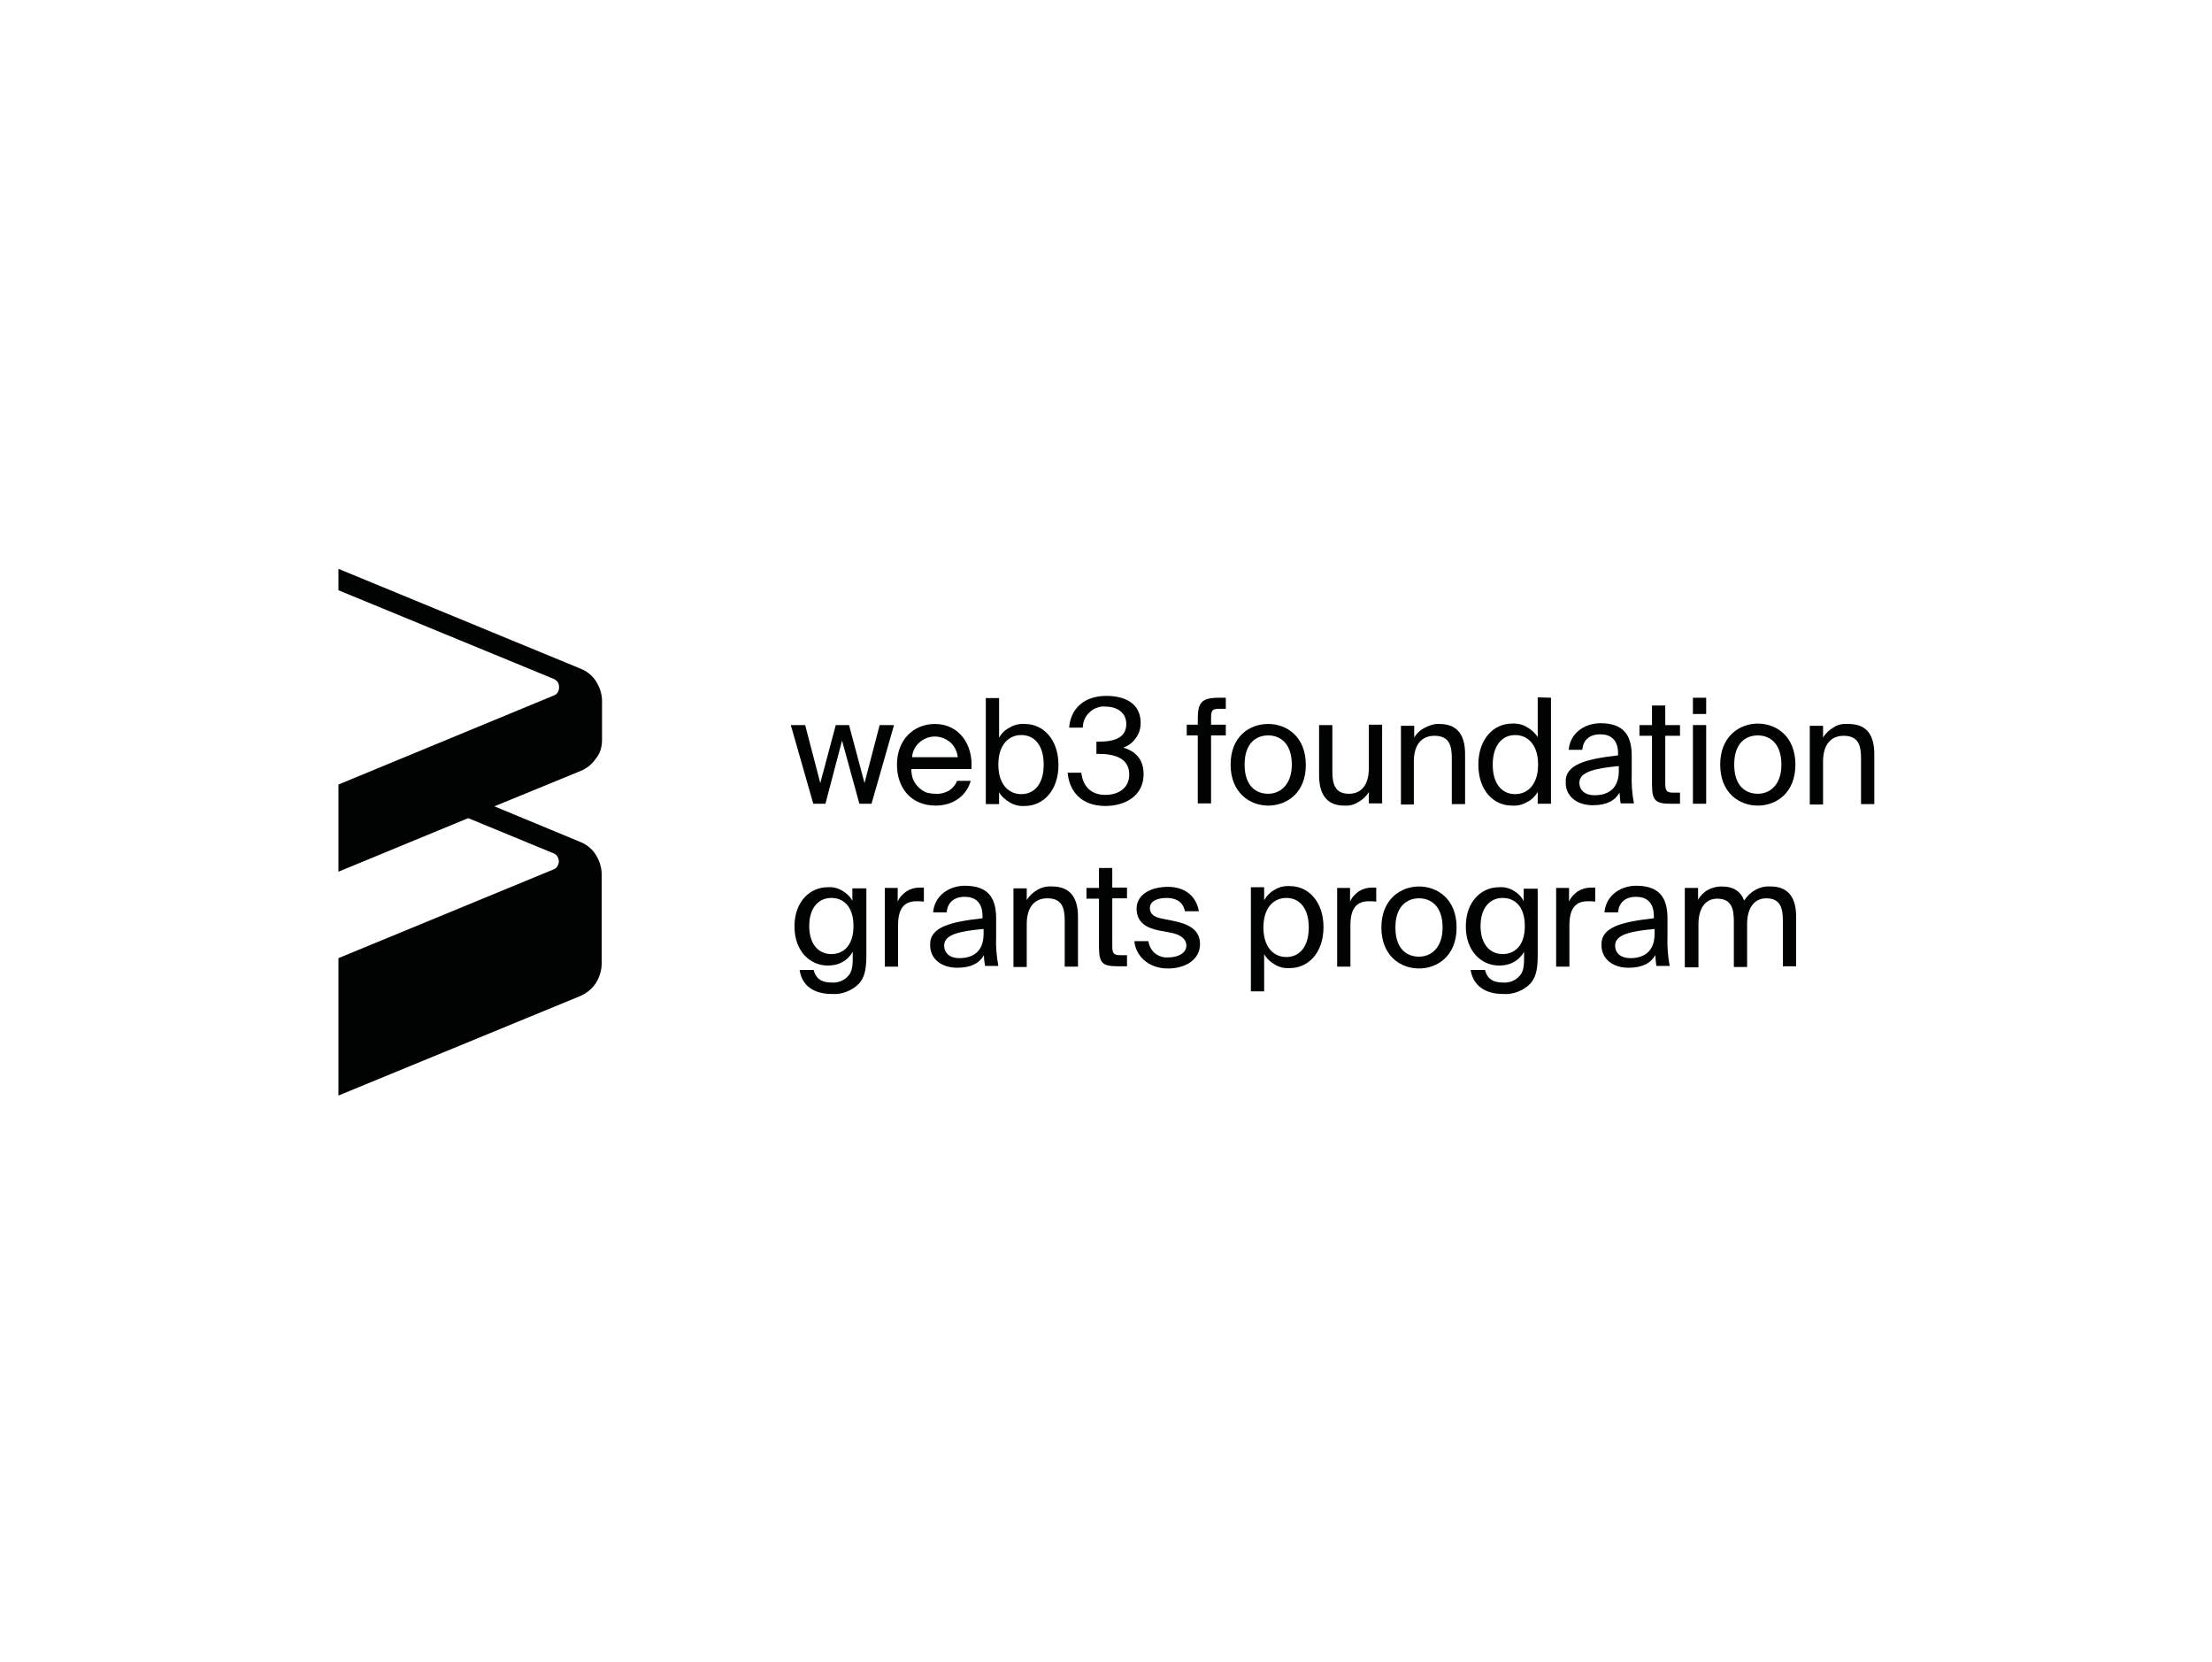 <svg class="link-to" width="197" height="148" viewBox="0 0 197 148" fill="none" xmlns="http://www.w3.org/2000/svg">
<path d="M53.617 65.876V62.423C53.617 61.798 53.42 61.206 53.092 60.68C52.763 60.154 52.271 59.759 51.68 59.529L30.141 50.649V52.556L49.316 60.45C49.513 60.548 49.677 60.68 49.743 60.877C49.808 61.075 49.808 61.305 49.743 61.502C49.71 61.601 49.644 61.7 49.578 61.765C49.513 61.831 49.414 61.897 49.316 61.93L30.141 69.856V77.618L41.698 72.849L49.283 75.973C49.381 76.006 49.48 76.072 49.546 76.138C49.611 76.204 49.677 76.302 49.71 76.401C49.743 76.5 49.775 76.598 49.775 76.697C49.775 76.796 49.743 76.894 49.71 76.993C49.677 77.092 49.611 77.19 49.546 77.256C49.48 77.322 49.381 77.388 49.283 77.421L30.141 85.314V97.549L51.647 88.701C52.205 88.471 52.698 88.076 53.059 87.55C53.387 87.024 53.584 86.432 53.584 85.807V77.848C53.584 77.223 53.387 76.631 53.059 76.105C52.73 75.579 52.238 75.184 51.647 74.954L44.03 71.796L51.647 68.672C52.238 68.442 52.73 68.047 53.059 67.554C53.453 67.093 53.617 66.501 53.617 65.876Z" fill="#010202"/>
<path d="M75.615 64.561L76.994 69.725L78.341 64.561H79.621L77.618 71.566H76.535L74.992 65.942L73.514 71.566H72.431L70.428 64.561H71.708L73.054 69.725L74.433 64.561H75.615Z" fill="#010202"/>
<path d="M83.331 70.678C83.725 70.711 84.119 70.613 84.48 70.415C84.808 70.218 85.104 69.889 85.235 69.527H86.45C86.122 70.744 85.005 71.731 83.331 71.731C81.131 71.731 79.883 70.152 79.883 68.08C79.883 65.877 81.361 64.462 83.265 64.462C85.399 64.462 86.68 66.271 86.516 68.475H81.164C81.164 68.771 81.197 69.067 81.295 69.33C81.394 69.593 81.558 69.856 81.755 70.053C81.952 70.251 82.182 70.415 82.444 70.547C82.773 70.645 83.068 70.678 83.331 70.678ZM85.301 67.422C85.235 66.896 85.005 66.436 84.644 66.107C84.25 65.778 83.758 65.581 83.265 65.581C82.74 65.581 82.247 65.778 81.886 66.107C81.492 66.436 81.262 66.929 81.23 67.422H85.301Z" fill="#010202"/>
<path d="M88.978 65.679C89.208 65.285 89.537 64.956 89.963 64.758C90.357 64.528 90.817 64.43 91.277 64.462C92.886 64.462 94.265 65.811 94.265 68.113C94.265 70.415 92.886 71.764 91.277 71.764C90.817 71.797 90.357 71.698 89.963 71.468C89.569 71.237 89.208 70.942 88.978 70.547V71.599H87.796V62.16H88.978V65.679ZM92.951 68.08C92.951 66.403 92.163 65.449 90.948 65.449C89.898 65.449 88.913 66.238 88.913 68.08C88.913 69.922 89.898 70.711 90.948 70.711C92.163 70.711 92.951 69.757 92.951 68.08Z" fill="#010202"/>
<path d="M97.843 67.126H97.646V66.041H97.811C99.452 66.041 100.306 65.581 100.306 64.462C100.306 63.443 99.485 62.917 98.467 62.917C98.205 62.884 97.942 62.917 97.712 63.015C97.482 63.081 97.252 63.213 97.055 63.41C96.858 63.574 96.694 63.805 96.596 64.035C96.497 64.265 96.432 64.528 96.432 64.791H95.217C95.348 63.114 96.53 61.963 98.533 61.963C100.175 61.963 101.586 62.621 101.586 64.364C101.586 64.857 101.455 65.318 101.16 65.712C100.897 66.107 100.503 66.403 100.043 66.567C101.455 66.995 101.849 67.949 101.849 68.935C101.849 70.843 100.24 71.764 98.434 71.764C96.235 71.764 95.217 70.382 95.085 68.804H96.3C96.432 69.955 97.121 70.777 98.434 70.777C99.682 70.777 100.569 70.119 100.569 68.968C100.569 67.554 99.354 67.126 97.843 67.126Z" fill="#010202"/>
<path d="M108.547 62.127H109.171V63.114H108.58C107.956 63.114 107.857 63.245 107.857 63.969V64.528H109.171V65.482H107.857V71.533H106.675V65.482H105.69V64.528H106.675V64.034C106.675 62.587 106.971 62.127 108.547 62.127Z" fill="#010202"/>
<path d="M112.947 71.731C111.338 71.731 109.598 70.613 109.598 68.08C109.598 65.548 111.305 64.462 112.947 64.462C114.588 64.462 116.296 65.581 116.296 68.113C116.296 70.645 114.555 71.731 112.947 71.731ZM115.048 68.08C115.048 66.206 114.03 65.482 112.947 65.482C111.863 65.482 110.845 66.173 110.845 68.08C110.845 69.988 111.863 70.678 112.947 70.678C113.997 70.678 115.048 69.889 115.048 68.08Z" fill="#010202"/>
<path d="M119.71 71.731C118.101 71.731 117.478 70.645 117.478 69.034V64.561H118.66V68.672C118.66 69.757 118.857 70.678 120.137 70.678C121.253 70.678 121.91 69.889 121.91 68.376V64.528H123.092V71.533H121.91V70.514C121.68 70.908 121.352 71.204 120.991 71.402C120.597 71.665 120.137 71.763 119.71 71.731Z" fill="#010202"/>
<path d="M128.181 64.462C129.889 64.462 130.48 65.548 130.48 67.159V71.599H129.298V67.521C129.298 66.436 129.101 65.515 127.754 65.515C126.605 65.515 125.916 66.304 125.916 67.817V71.632H124.767V64.627H125.949V65.679C126.178 65.284 126.507 64.988 126.901 64.791C127.295 64.594 127.754 64.429 128.181 64.462Z" fill="#010202"/>
<path d="M138.13 62.127V71.566H136.948V70.514C136.718 70.909 136.39 71.237 135.963 71.435C135.569 71.665 135.109 71.764 134.649 71.731C133.041 71.731 131.662 70.415 131.662 68.08C131.662 65.778 133.041 64.429 134.649 64.429C135.109 64.397 135.569 64.495 135.963 64.725C136.357 64.956 136.718 65.252 136.948 65.646V62.094L138.13 62.127ZM132.942 68.08C132.942 69.757 133.73 70.711 134.945 70.711C135.996 70.711 136.981 69.922 136.981 68.08C136.981 66.238 135.996 65.449 134.945 65.449C133.73 65.449 132.942 66.436 132.942 68.08Z" fill="#010202"/>
<path d="M144.105 67.258V67.093C144.105 65.811 143.383 65.383 142.529 65.383C141.544 65.383 140.986 65.909 140.921 66.764H139.706C139.837 65.252 141.15 64.397 142.529 64.397C144.467 64.397 145.32 65.317 145.32 67.291V68.902C145.287 69.79 145.353 70.678 145.517 71.533H144.335C144.27 71.204 144.27 70.876 144.237 70.58C143.81 71.303 143.088 71.698 141.84 71.698C140.527 71.698 139.443 70.974 139.443 69.692C139.345 68.08 141.216 67.587 144.105 67.258ZM140.658 69.692C140.658 70.349 141.15 70.81 142.004 70.81C143.12 70.81 144.171 70.317 144.171 68.639V68.212C142.037 68.409 140.658 68.738 140.658 69.692Z" fill="#010202"/>
<path d="M148.308 62.818V64.561H149.621V65.515H148.308V69.659C148.308 70.382 148.374 70.58 149.03 70.58H149.621V71.566H148.768C147.422 71.566 147.126 71.27 147.126 69.823V65.515H146.01V64.561H147.126V62.818H148.308Z" fill="#010202"/>
<path d="M151.952 63.574H150.771V62.127H151.952V63.574ZM151.952 71.566H150.771V64.561H151.952V71.566Z" fill="#010202"/>
<path d="M156.549 71.731C154.908 71.731 153.2 70.612 153.2 68.08C153.2 65.547 154.94 64.429 156.549 64.429C158.191 64.429 159.898 65.547 159.898 68.08C159.898 70.612 158.191 71.731 156.549 71.731ZM158.651 68.08C158.651 66.205 157.633 65.482 156.549 65.482C155.466 65.482 154.448 66.172 154.448 68.08C154.448 69.987 155.466 70.678 156.549 70.678C157.633 70.678 158.651 69.889 158.651 68.08Z" fill="#010202"/>
<path d="M164.626 64.462C166.334 64.462 166.925 65.548 166.925 67.159V71.599H165.743V67.521C165.743 66.436 165.546 65.515 164.199 65.515C163.05 65.515 162.361 66.304 162.361 67.817V71.632H161.179V64.627H162.361V65.679C162.591 65.285 162.919 64.989 163.313 64.758C163.707 64.495 164.167 64.43 164.626 64.462Z" fill="#010202"/>
<path d="M77.158 79.065V85.117C77.158 86.564 76.896 87.123 76.502 87.583C76.173 87.912 75.812 88.142 75.385 88.307C74.959 88.471 74.532 88.537 74.072 88.504C72.496 88.504 71.412 87.781 71.216 86.366H72.463C72.627 86.991 72.989 87.485 74.072 87.485C74.335 87.518 74.597 87.452 74.827 87.386C75.09 87.287 75.287 87.156 75.484 86.958C75.746 86.695 75.944 86.366 75.944 85.413V84.755C75.714 85.15 75.385 85.478 74.991 85.676C74.597 85.906 74.138 85.972 73.711 85.972C72.168 85.972 70.756 84.722 70.756 82.486C70.756 80.249 72.168 78.999 73.711 78.999C74.171 78.966 74.597 79.065 74.991 79.295C75.385 79.526 75.714 79.822 75.911 80.216V79.098H77.158V79.065ZM72.069 82.453C72.069 84.064 72.89 84.952 74.039 84.952C75.09 84.952 76.009 84.229 76.009 82.453C76.009 80.677 75.09 79.953 74.039 79.953C72.89 79.953 72.069 80.841 72.069 82.453Z" fill="#010202"/>
<path d="M81.624 80.249C80.54 80.249 79.982 80.874 79.982 82.387V86.07H78.8V79.065H79.949V80.282C80.113 79.887 80.409 79.591 80.737 79.361C81.098 79.131 81.492 79.032 81.919 79.032C82.05 79.032 82.149 79.032 82.28 79.032V80.282C82.083 80.249 81.853 80.249 81.624 80.249Z" fill="#010202"/>
<path d="M87.501 81.762V81.565C87.501 80.282 86.779 79.854 85.925 79.854C84.94 79.854 84.382 80.381 84.316 81.236H83.101C83.233 79.723 84.546 78.868 85.925 78.868C87.862 78.868 88.716 79.789 88.716 81.762V83.374C88.683 84.261 88.749 85.15 88.913 86.005H87.731C87.665 85.676 87.632 85.38 87.632 85.051C87.205 85.774 86.483 86.169 85.236 86.169C83.922 86.169 82.839 85.445 82.839 84.163C82.773 82.551 84.612 82.091 87.501 81.762ZM84.086 84.196C84.086 84.853 84.579 85.314 85.433 85.314C86.549 85.314 87.599 84.821 87.599 83.143V82.716C85.432 82.913 84.086 83.209 84.086 84.196Z" fill="#010202"/>
<path d="M93.706 78.933C95.381 78.933 96.005 80.019 96.005 81.63V86.07H94.823V81.992C94.823 80.907 94.626 79.986 93.279 79.986C92.13 79.986 91.441 80.775 91.441 82.288V86.103H90.259V79.098H91.441V80.15C91.671 79.756 91.999 79.46 92.393 79.229C92.787 78.999 93.247 78.9 93.706 78.933Z" fill="#010202"/>
<path d="M99.058 77.289V79.032H100.371V79.986H99.058V84.13C99.058 84.853 99.124 85.051 99.78 85.051H100.371V86.037H99.518C98.172 86.037 97.876 85.742 97.876 84.294V80.019H96.76V79.065H97.876V77.289H99.058Z" fill="#010202"/>
<path d="M103.885 79.953C103.195 79.953 102.407 80.183 102.407 80.841C102.407 81.4 102.801 81.663 103.491 81.795L104.476 81.992C105.756 82.255 106.873 82.716 106.873 84.064C106.873 85.412 105.625 86.235 104.016 86.235C102.177 86.235 101.127 85.018 101.028 83.801H102.276C102.342 84.228 102.539 84.623 102.867 84.886C103.195 85.149 103.622 85.281 104.049 85.248C104.935 85.248 105.658 84.853 105.658 84.196C105.658 83.538 105.001 83.176 104.246 83.044L103.195 82.847C102.243 82.65 101.225 82.222 101.225 80.907C101.225 79.657 102.473 78.966 104.016 78.966C105.559 78.966 106.544 79.821 106.774 81.137H105.526C105.362 80.282 104.706 79.953 103.885 79.953Z" fill="#010202"/>
<path d="M112.585 80.15C112.815 79.755 113.143 79.426 113.57 79.196C113.964 78.966 114.424 78.867 114.884 78.9C116.492 78.9 117.871 80.249 117.871 82.551C117.871 84.853 116.492 86.201 114.884 86.201C114.424 86.234 113.964 86.136 113.57 85.906C113.176 85.675 112.815 85.379 112.585 84.952V88.273H111.403V78.999H112.585V80.15ZM116.558 82.584C116.558 80.906 115.77 79.953 114.555 79.953C113.505 79.953 112.52 80.742 112.52 82.584C112.52 84.425 113.505 85.215 114.555 85.215C115.77 85.215 116.558 84.261 116.558 82.584Z" fill="#010202"/>
<path d="M121.91 80.249C120.827 80.249 120.268 80.874 120.268 82.387V86.07H119.086V79.065H120.236V80.282C120.4 79.887 120.695 79.591 121.024 79.361C121.385 79.131 121.779 79.032 122.206 79.032C122.337 79.032 122.435 79.032 122.567 79.032V80.282C122.37 80.249 122.14 80.249 121.91 80.249Z" fill="#010202"/>
<path d="M126.375 86.234C124.734 86.234 123.026 85.116 123.026 82.584C123.026 80.051 124.767 78.933 126.375 78.933C128.017 78.933 129.724 80.051 129.724 82.584C129.724 85.116 128.017 86.234 126.375 86.234ZM128.477 82.584C128.477 80.709 127.459 79.986 126.375 79.986C125.325 79.986 124.274 80.676 124.274 82.584C124.274 84.491 125.292 85.182 126.375 85.182C127.459 85.182 128.477 84.393 128.477 82.584Z" fill="#010202"/>
<path d="M136.948 79.065V85.117C136.948 86.564 136.685 87.123 136.291 87.583C135.963 87.912 135.602 88.142 135.175 88.307C134.748 88.471 134.321 88.537 133.862 88.504C132.286 88.504 131.202 87.781 130.972 86.366H132.253C132.417 86.991 132.778 87.485 133.862 87.485C134.124 87.518 134.387 87.452 134.617 87.386C134.879 87.287 135.076 87.156 135.273 86.958C135.536 86.695 135.733 86.366 135.733 85.413V84.755C135.503 85.15 135.175 85.478 134.781 85.676C134.387 85.906 133.927 85.972 133.5 85.972C131.957 85.972 130.545 84.722 130.545 82.486C130.545 80.249 131.957 78.999 133.5 78.999C133.96 78.966 134.387 79.065 134.781 79.295C135.175 79.526 135.503 79.822 135.7 80.249V79.131H136.948V79.065ZM131.859 82.453C131.859 84.064 132.68 84.952 133.829 84.952C134.879 84.952 135.799 84.229 135.799 82.453C135.799 80.677 134.879 79.953 133.829 79.953C132.68 79.953 131.859 80.841 131.859 82.453Z" fill="#010202"/>
<path d="M141.413 80.249C140.33 80.249 139.771 80.874 139.771 82.387V86.07H138.589V79.065H139.739V80.282C139.903 79.887 140.198 79.591 140.527 79.361C140.888 79.131 141.282 79.032 141.709 79.032C141.84 79.032 141.938 79.032 142.07 79.032V80.282C141.873 80.249 141.643 80.249 141.413 80.249Z" fill="#010202"/>
<path d="M147.291 81.762V81.565C147.291 80.282 146.568 79.854 145.714 79.854C144.729 79.854 144.171 80.381 144.106 81.236H142.891C143.022 79.723 144.335 78.868 145.714 78.868C147.652 78.868 148.505 79.789 148.505 81.762V83.374C148.472 84.261 148.538 85.15 148.702 86.005H147.52C147.455 85.676 147.455 85.38 147.422 85.051C146.995 85.774 146.273 86.169 145.025 86.169C143.712 86.169 142.628 85.445 142.628 84.163C142.563 82.551 144.401 82.091 147.291 81.762ZM143.843 84.196C143.843 84.853 144.336 85.314 145.189 85.314C146.306 85.314 147.356 84.821 147.356 83.143V82.716C145.222 82.913 143.843 83.209 143.843 84.196Z" fill="#010202"/>
<path d="M150.048 86.07V79.065H151.23V80.117C151.427 79.756 151.756 79.427 152.117 79.229C152.478 79.032 152.905 78.933 153.332 78.933C154.415 78.933 155.039 79.394 155.335 80.183C155.597 79.788 155.926 79.46 156.352 79.229C156.779 78.999 157.239 78.9 157.699 78.933C159.34 78.933 159.964 80.019 159.964 81.63V86.037H158.782V81.992C158.782 80.907 158.585 79.986 157.305 79.986C156.287 79.986 155.597 80.775 155.597 82.288V86.103H154.415V82.025C154.415 80.94 154.218 80.019 152.938 80.019C151.92 80.019 151.263 80.808 151.263 82.321V86.136H150.048V86.07Z" fill="#010202"/>
</svg>
